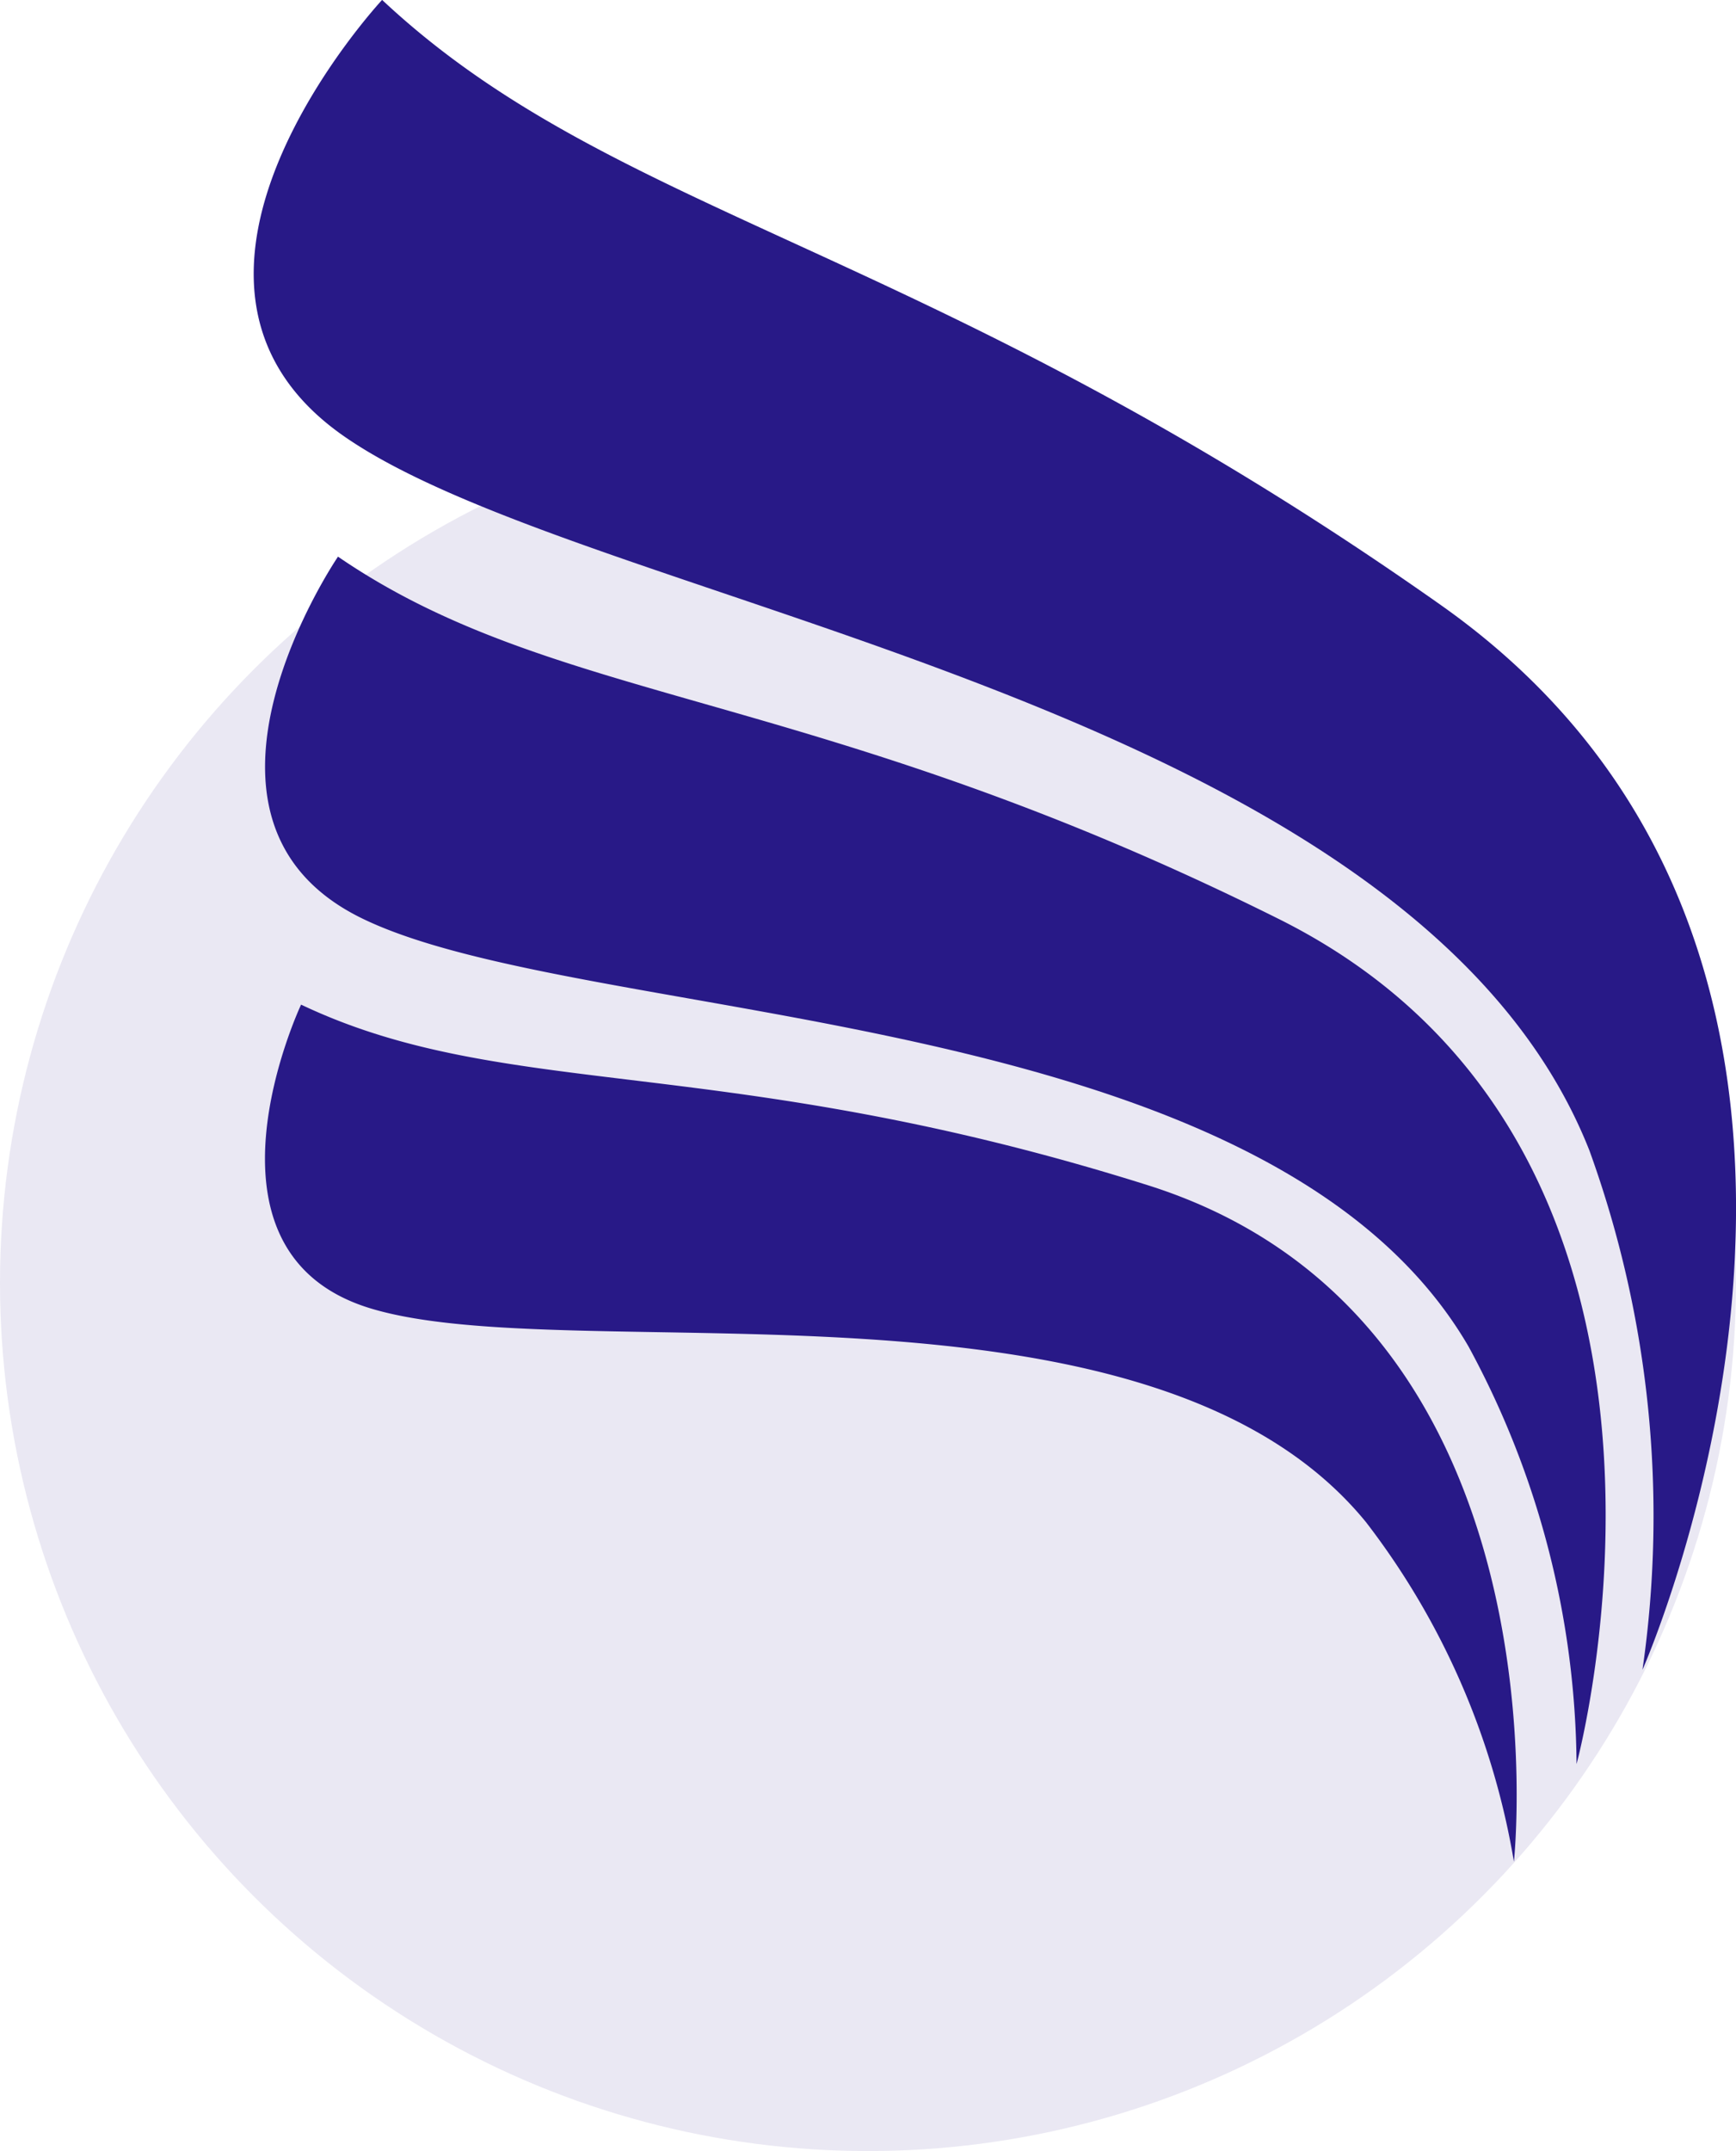 <svg id="Group_365" data-name="Group 365" xmlns="http://www.w3.org/2000/svg" width="36.636" height="45.387" viewBox="0 0 36.636 45.387">
  <circle id="Ellipse_17" data-name="Ellipse 17" cx="18.318" cy="18.318" r="18.318" transform="translate(0 8.75)" fill="#281987" opacity="0.1"/>
  <path id="Path_67" data-name="Path 67" d="M123.9,1440.6s6.57-14.832-4.257-22.467-17.4-8.136-22.341-12.767c0,0-5.512,5.917-.814,9.2,5.195,3.63,22.546,5.575,26.294,15.081A22.657,22.657,0,0,1,123.9,1440.6Z" transform="translate(-89.238 -1405.368)" fill="#281987"/>
  <path id="Path_68" data-name="Path 68" d="M122.617,1447.895s3.518-12.943-6.284-17.831-15.235-4.478-19.854-7.645c0,0-3.766,5.524.484,7.621,4.7,2.318,19.123,1.742,23.374,9.044A18.728,18.728,0,0,1,122.617,1447.895Z" transform="translate(-89.346 -1410.674)" fill="#281987"/>
  <path id="Path_69" data-name="Path 69" d="M121.294,1454.226s1.24-11.449-7.73-14.274-13.521-1.745-17.865-3.809c0,0-2.45,5.191,1.436,6.4,4.3,1.333,16.45-1.1,21.038,4.52A16.083,16.083,0,0,1,121.294,1454.226Z" transform="translate(-89.345 -1414.946)" fill="#281987"/>
</svg>
